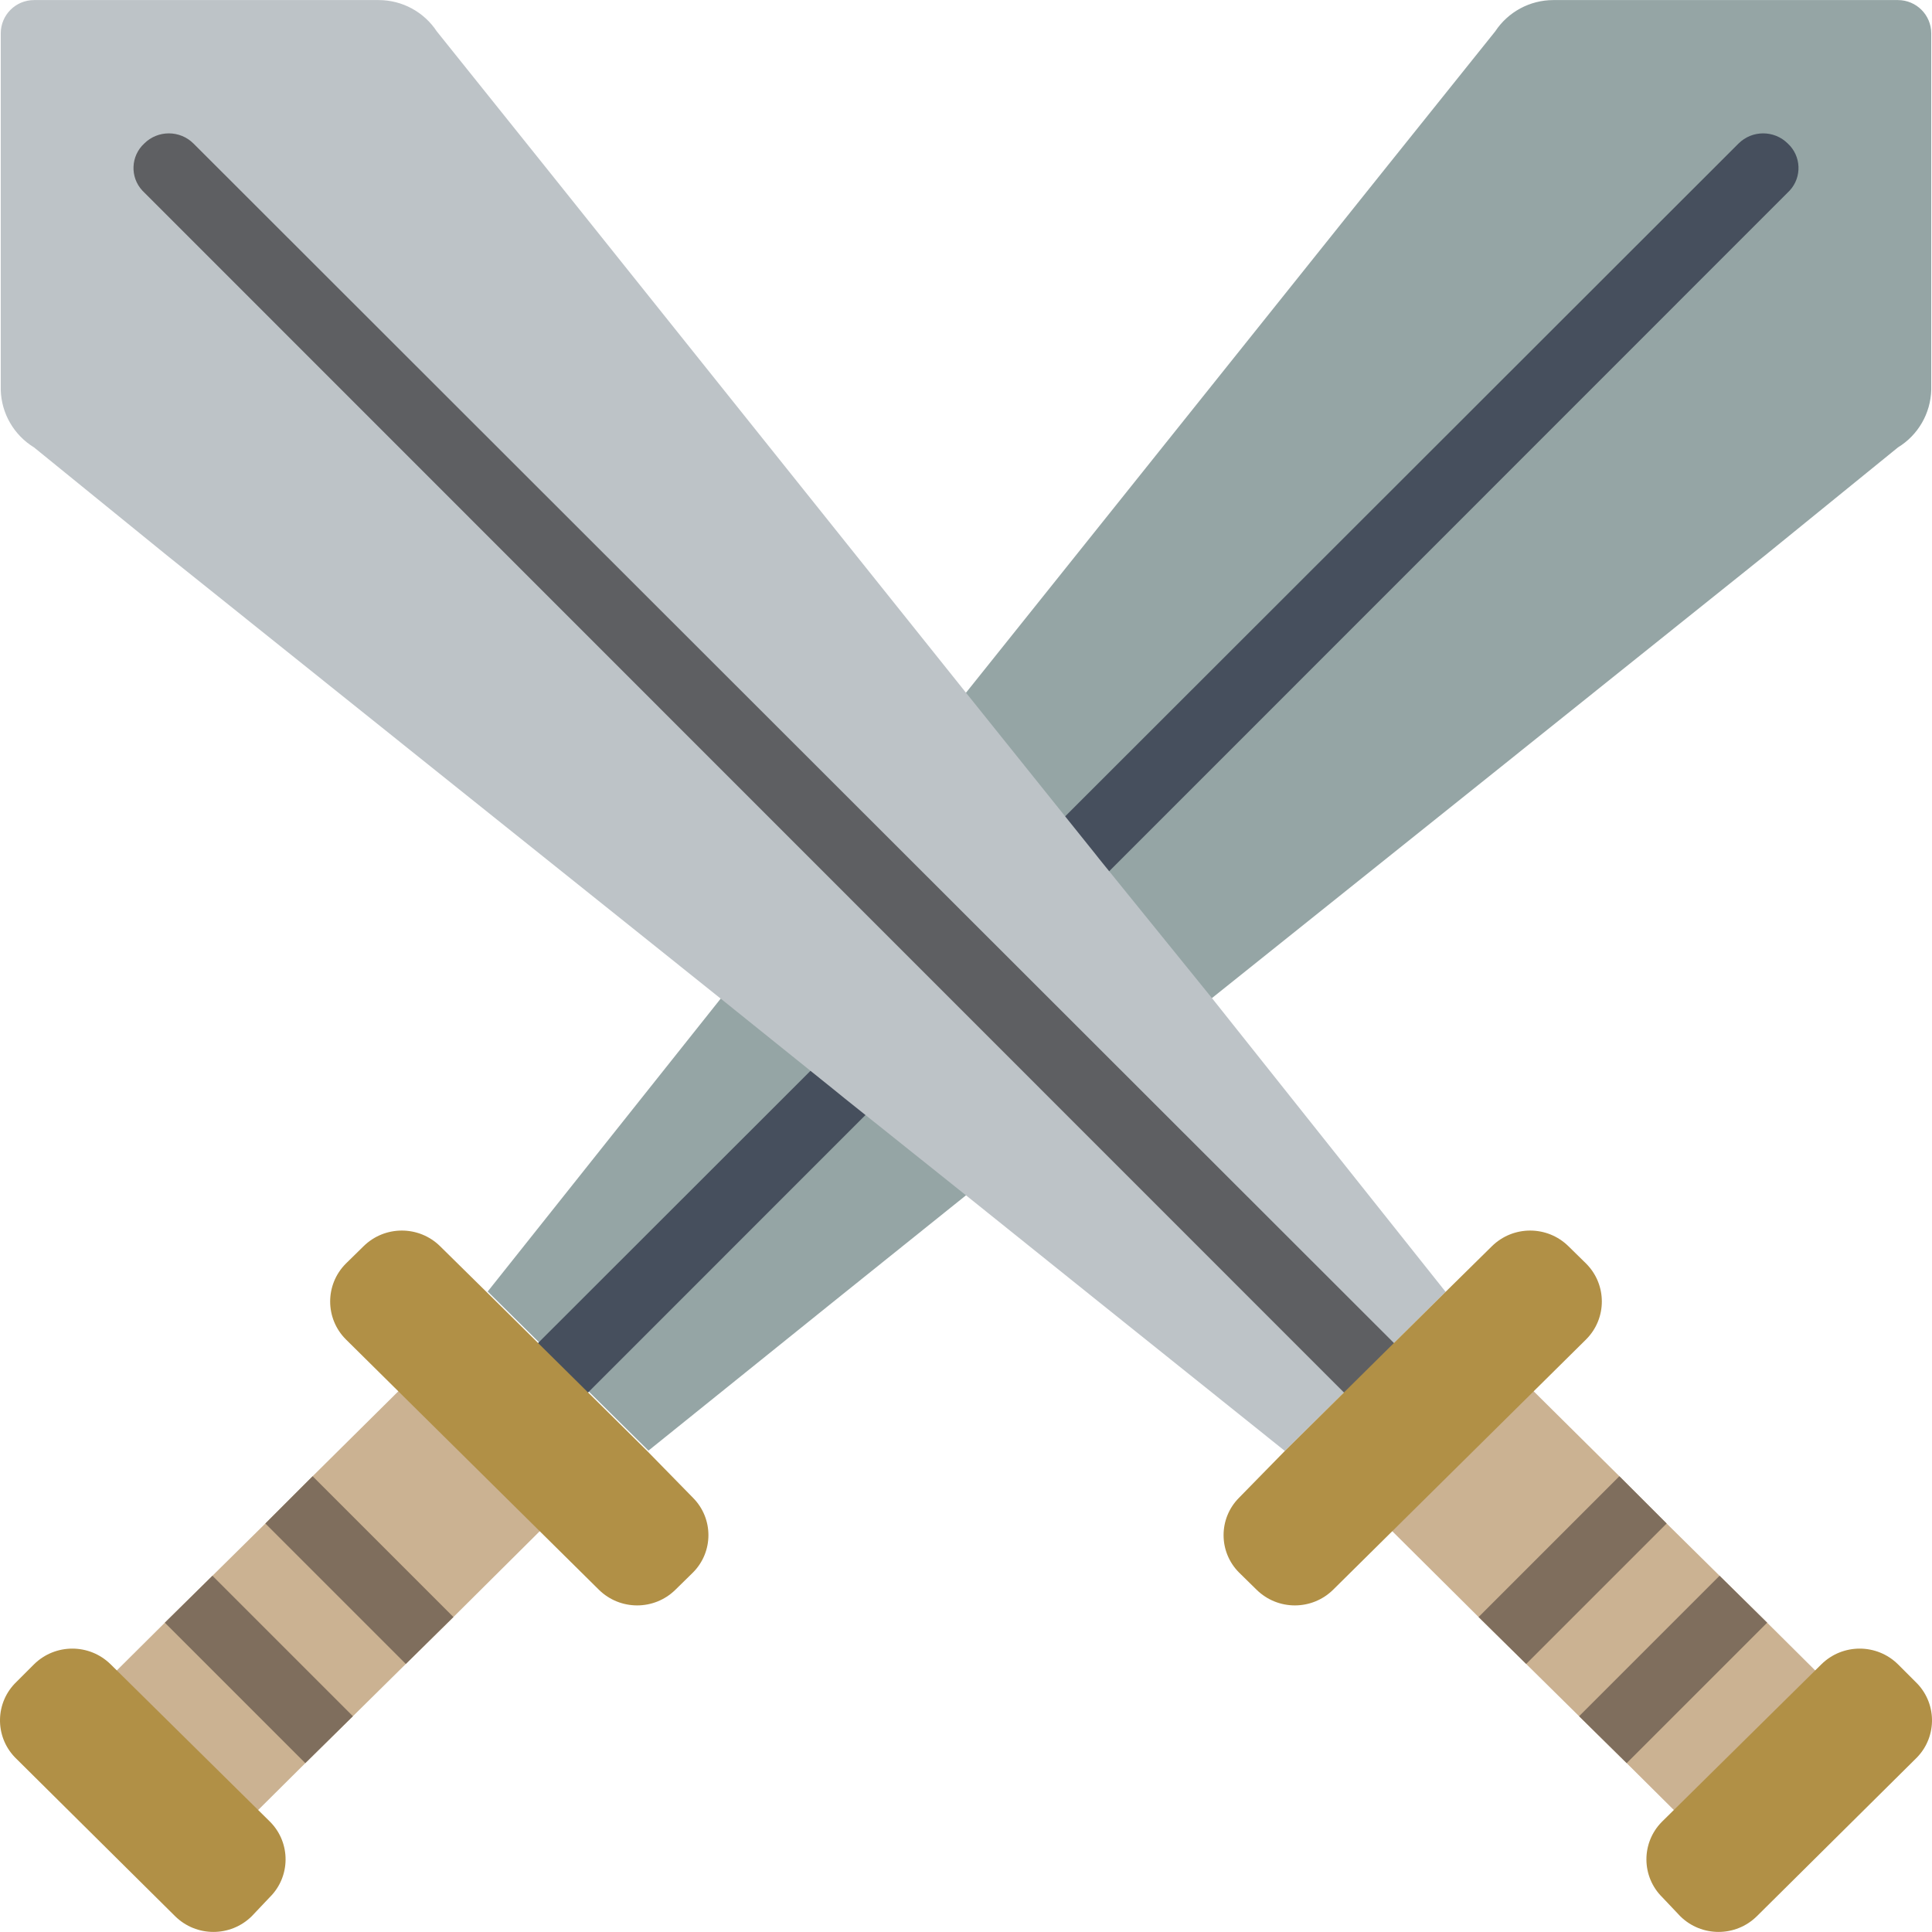 <?xml version="1.0" encoding="iso-8859-1"?>
<!-- Generator: Adobe Illustrator 19.0.0, SVG Export Plug-In . SVG Version: 6.00 Build 0)  -->
<svg version="1.1" id="Layer_1" xmlns="http://www.w3.org/2000/svg" xmlns:xlink="http://www.w3.org/1999/xlink" x="0px" y="0px"
	 viewBox="0 0 511.995 511.995" style="enable-background:new 0 0 511.995 511.995;" xml:space="preserve">
<polygon style="fill:#CBB292;" points="150.151,398.71 120.161,428.524 107.547,440.961 93.522,454.809 80.909,467.246 
	66.443,481.624 29.044,444.577 43.686,430.023 56.299,417.586 70.324,403.738 82.849,391.213 112.663,361.664 "/>
<g>
	<polygon style="fill:#7F6E5D;" points="120.161,428.524 107.547,440.961 70.324,403.738 82.849,391.213 	"/>
	<polygon style="fill:#7F6E5D;" points="93.522,454.809 80.909,467.246 43.686,430.023 56.299,417.586 	"/>
</g>
<path style="fill:#95A5A5;" d="M502.974,0.02h-91.381c-6.183,0.018-11.943,3.131-15.348,8.291L367.049,44.74l-75.769,94.733
	l-35.282,44.103l-34.312,42.78l-0.97,1.235l-29.725,37.046l-61.744,77.621l42.603,42.162l48.866-39.34l35.282-28.314l32.019-25.668
	l3.264-2.646l29.725-23.816l66.154-52.924l80.532-64.479l35.282-28.667c5.336-3.264,8.662-9.006,8.821-15.26V8.84
	C511.795,3.971,507.843,0.02,502.974,0.02z"/>
<path style="fill:#464F5D;" d="M141.33,379.305c-4.842,0.529-9.2-2.964-9.729-7.806c-0.326-2.981,0.882-5.919,3.202-7.806
	L460.724,38.036c3.608-3.59,9.447-3.59,13.054,0c3.581,3.299,3.802,8.882,0.503,12.463c-0.159,0.176-0.326,0.344-0.503,0.503
	l-325.48,325.568C146.499,378.476,143.941,379.473,141.33,379.305z"/>
<g>
	<path style="fill:#B19046;" d="M183.669,416.704l-4.675,4.587c-5.628,5.539-14.66,5.539-20.287,0L91.67,354.96
		c-5.557-5.539-5.566-14.527-0.026-20.084c0.009-0.009,0.018-0.018,0.026-0.026l4.675-4.587c5.628-5.539,14.66-5.539,20.287,0
		l12.261,12.084l42.603,42.162l12.172,12.437C189.093,402.415,189.093,411.236,183.669,416.704z"/>
	<path style="fill:#B19046;" d="M4.346,466.1l42.074,41.721c5.628,5.539,14.66,5.539,20.287,0l4.763-5.028
		c5.557-5.469,5.619-14.404,0.15-19.961c-0.053-0.053-0.106-0.106-0.15-0.15l-42.162-41.633c-5.628-5.539-14.66-5.539-20.287,0
		l-4.675,4.675c-5.628,5.398-5.813,14.325-0.423,19.952C4.064,465.826,4.205,465.967,4.346,466.1z"/>
</g>
<polygon style="fill:#CBB292;" points="361.845,398.71 391.835,428.524 404.448,440.961 418.473,454.809 431.086,467.246 
	445.552,481.624 482.951,444.577 468.309,430.023 455.696,417.586 441.671,403.738 429.146,391.213 399.332,361.664 "/>
<g>
	<polygon style="fill:#7F6E5D;" points="391.835,428.524 404.448,440.961 441.671,403.738 429.146,391.213 	"/>
	<polygon style="fill:#7F6E5D;" points="418.473,454.809 431.086,467.246 468.309,430.023 455.696,417.586 	"/>
</g>
<path style="fill:#BDC3C7;" d="M0.201,8.84v94.469c0.159,6.254,3.484,11.996,8.821,15.26l35.282,28.667l80.532,64.479l66.154,52.924
	l29.725,23.904l3.264,2.646l32.019,25.58l35.282,28.314l49.219,39.428l42.603-42.162l-61.744-77.621l-30.078-37.135l-0.97-1.235
	l-34.312-42.78l-35.282-44.103L144.946,44.74L115.75,8.311c-3.405-5.16-9.165-8.274-15.348-8.291H9.021
	C4.143,0.02,0.201,3.971,0.201,8.84z"/>
<path style="fill:#5E5F62;" d="M370.665,379.305c4.842,0.529,9.2-2.964,9.729-7.806c0.326-2.981-0.882-5.919-3.202-7.806
	L51.272,38.036c-3.608-3.59-9.447-3.59-13.054,0c-3.581,3.308-3.81,8.891-0.503,12.463c0.159,0.176,0.326,0.344,0.503,0.503
	l325.48,325.568C365.496,378.476,368.046,379.473,370.665,379.305z"/>
<g>
	<path style="fill:#B19046;" d="M328.326,416.704l4.675,4.587c5.628,5.539,14.66,5.539,20.287,0l67.036-66.331
		c5.557-5.539,5.566-14.527,0.026-20.084c-0.009-0.009-0.018-0.018-0.026-0.026l-4.675-4.587c-5.628-5.539-14.66-5.539-20.287,0
		l-12.261,12.084l-42.603,42.162l-12.172,12.437C322.902,402.415,322.902,411.236,328.326,416.704z"/>
	<path style="fill:#B19046;" d="M507.649,466.1l-42.074,41.721c-5.628,5.539-14.66,5.539-20.287,0l-4.763-5.028
		c-5.557-5.469-5.619-14.404-0.15-19.961c0.053-0.053,0.106-0.106,0.15-0.15l42.162-41.633c5.628-5.539,14.66-5.539,20.287,0
		l4.675,4.675c5.628,5.398,5.813,14.325,0.423,19.952C507.931,465.826,507.79,465.967,507.649,466.1z"/>
</g>
<g>
</g>
<g>
</g>
<g>
</g>
<g>
</g>
<g>
</g>
<g>
</g>
<g>
</g>
<g>
</g>
<g>
</g>
<g>
</g>
<g>
</g>
<g>
</g>
<g>
</g>
<g>
</g>
<g>
</g>
</svg>

